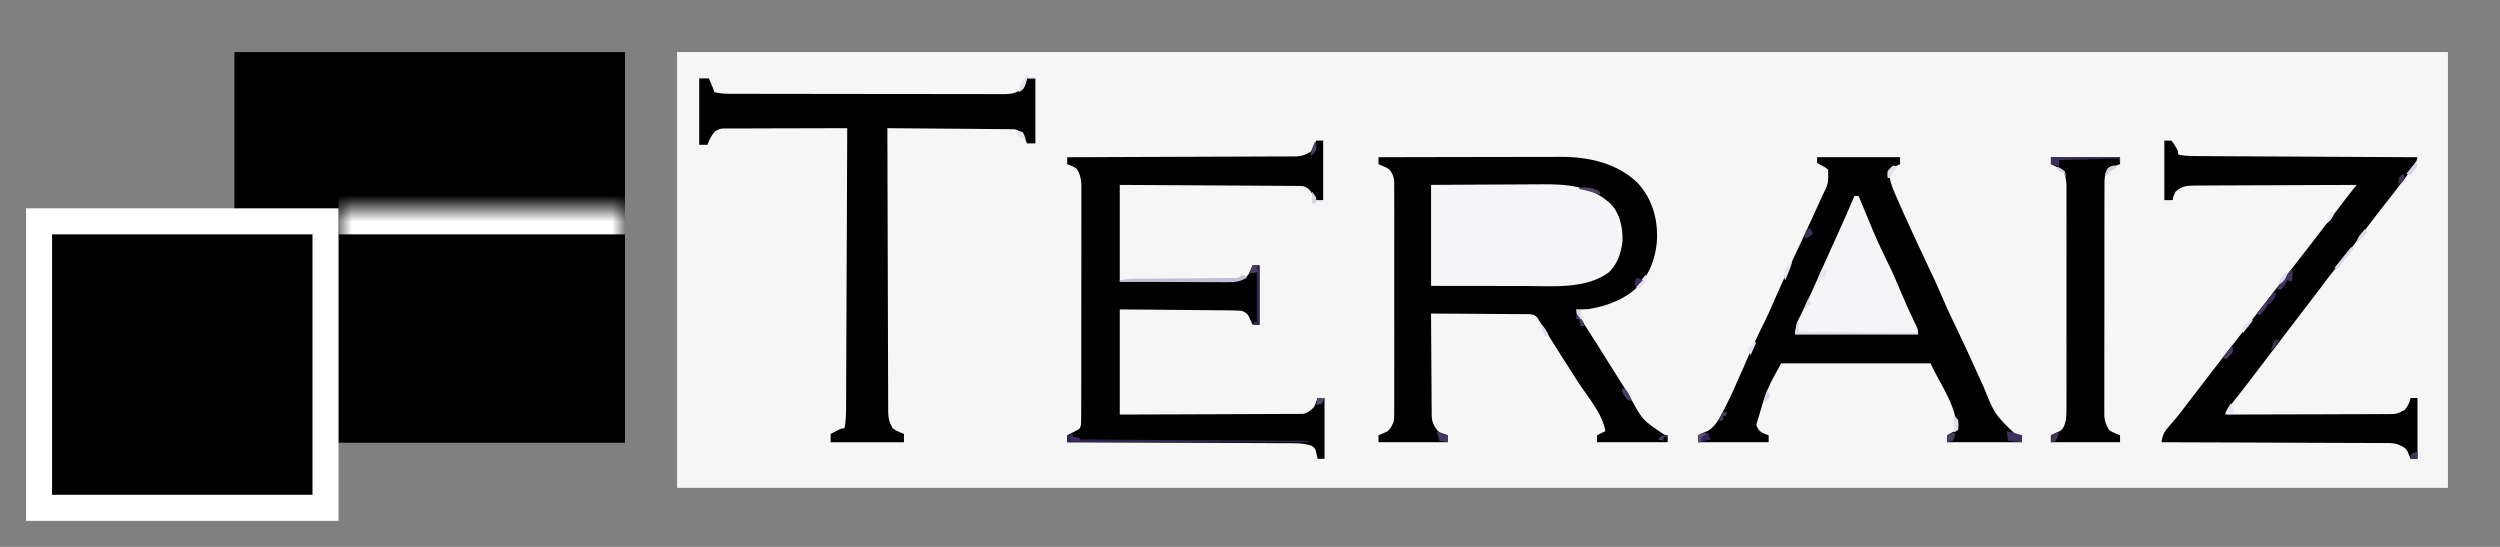<svg width="96" height="21" viewBox="0 0 96 21" fill="none" xmlns="http://www.w3.org/2000/svg">
<rect x="0" y="0" width="96" height="21" fill="#808080" stroke="none"/>
<g clip-path="url(#clip0_1010_719)">
<rect width="15" height="15" transform="translate(9 2)" fill="black"/>
<rect x="1.5" y="8.5" width="11" height="11" fill="black"/>
<rect x="1.5" y="8.5" width="11" height="11" stroke="white"/>
<mask id="path-2-inside-1_1010_719" fill="white">
<path d="M13 8H24V12H13V8Z"/>
</mask>
<path d="M13 8V9H24V8V7H13V8Z" fill="white" mask="url(#path-2-inside-1_1010_719)"/>
<g clip-path="url(#clip1_1010_719)">
<path d="M26 2C48.44 2 70.88 2 94 2C94 7.522 94 13.045 94 18.734C71.56 18.734 49.12 18.734 26 18.734C26 13.212 26 7.69 26 2Z" fill="#F6F6F6"/>
<path d="M52.934 6.037C53.913 6.034 54.893 6.032 55.872 6.031C56.327 6.031 56.782 6.03 57.237 6.029C57.633 6.028 58.03 6.027 58.427 6.027C58.636 6.027 58.846 6.026 59.056 6.025C59.254 6.025 59.452 6.024 59.65 6.025C59.756 6.025 59.863 6.024 59.969 6.023C61.019 6.026 62.079 6.265 62.865 7.003C63.415 7.589 63.639 8.315 63.634 9.11C63.614 9.678 63.459 10.242 63.134 10.712C63.1 10.76 63.1 10.76 63.066 10.81C62.599 11.42 61.732 11.763 60.994 11.868C60.839 11.881 60.686 11.883 60.531 11.88C60.666 12.175 60.828 12.444 61.005 12.716C61.251 13.093 61.488 13.475 61.726 13.857C61.916 14.162 62.108 14.466 62.301 14.769C62.385 14.901 62.468 15.033 62.551 15.166C63.066 16.131 63.066 16.131 63.924 16.698C63.961 16.704 63.998 16.709 64.037 16.715C64.037 16.802 64.037 16.89 64.037 16.98C63.143 16.98 62.248 16.98 61.327 16.98C61.327 16.893 61.327 16.805 61.327 16.715C61.432 16.662 61.538 16.61 61.646 16.555C61.544 15.884 60.937 15.201 60.577 14.639C60.417 14.389 60.258 14.139 60.099 13.889C60.068 13.841 60.038 13.793 60.006 13.744C59.854 13.505 59.702 13.265 59.551 13.024C59.522 12.978 59.493 12.932 59.463 12.884C59.408 12.798 59.353 12.711 59.299 12.623C59.275 12.585 59.25 12.546 59.225 12.506C59.193 12.455 59.193 12.455 59.161 12.404C59.139 12.371 59.118 12.339 59.096 12.305C59.076 12.269 59.057 12.232 59.036 12.195C58.915 12.071 58.834 12.067 58.664 12.063C58.627 12.063 58.591 12.064 58.553 12.064C58.495 12.063 58.495 12.063 58.435 12.062C58.306 12.061 58.178 12.061 58.05 12.06C57.961 12.06 57.871 12.059 57.782 12.058C57.548 12.056 57.313 12.055 57.079 12.054C56.84 12.053 56.6 12.05 56.361 12.048C55.891 12.044 55.422 12.042 54.952 12.04C54.954 12.582 54.958 13.123 54.962 13.665C54.964 13.916 54.966 14.168 54.967 14.419C54.968 14.662 54.969 14.905 54.972 15.148C54.973 15.241 54.973 15.333 54.973 15.426C54.973 15.556 54.975 15.685 54.977 15.815C54.976 15.853 54.976 15.891 54.976 15.931C54.981 16.197 55.051 16.349 55.218 16.555C55.315 16.624 55.315 16.624 55.417 16.655C55.474 16.675 55.531 16.695 55.59 16.715C55.59 16.802 55.59 16.89 55.59 16.98C54.713 16.98 53.837 16.98 52.934 16.98C52.934 16.893 52.934 16.805 52.934 16.715C52.977 16.697 52.977 16.697 53.021 16.68C53.059 16.663 53.097 16.646 53.136 16.628C53.174 16.612 53.211 16.596 53.25 16.58C53.404 16.47 53.446 16.358 53.518 16.183C53.542 15.995 53.542 15.995 53.538 15.79C53.539 15.732 53.539 15.732 53.539 15.673C53.54 15.545 53.539 15.417 53.539 15.288C53.539 15.196 53.539 15.104 53.539 15.012C53.54 14.761 53.54 14.511 53.539 14.261C53.539 13.999 53.539 13.738 53.54 13.476C53.54 13.036 53.539 12.596 53.539 12.157C53.538 11.648 53.538 11.14 53.539 10.632C53.54 10.195 53.54 9.759 53.539 9.322C53.539 9.062 53.539 8.801 53.54 8.54C53.54 8.295 53.54 8.05 53.539 7.805C53.539 7.715 53.539 7.625 53.539 7.535C53.539 7.413 53.539 7.29 53.538 7.167C53.538 7.098 53.538 7.03 53.538 6.959C53.517 6.767 53.474 6.668 53.359 6.515C53.253 6.44 53.253 6.44 53.136 6.392C53.098 6.375 53.06 6.357 53.021 6.339C52.992 6.327 52.963 6.315 52.934 6.302C52.934 6.215 52.934 6.127 52.934 6.037Z" fill="black"/>
<path d="M69.776 6.037C70.828 6.037 71.879 6.037 72.963 6.037C72.963 6.125 72.963 6.212 72.963 6.303C72.913 6.327 72.862 6.351 72.811 6.376C72.644 6.452 72.644 6.452 72.538 6.568C72.553 6.895 72.642 7.155 72.774 7.452C72.793 7.495 72.811 7.538 72.831 7.582C72.892 7.723 72.954 7.863 73.016 8.003C73.049 8.076 73.049 8.076 73.082 8.151C73.236 8.492 73.391 8.832 73.548 9.171C73.565 9.209 73.582 9.246 73.6 9.284C73.744 9.596 73.89 9.906 74.037 10.215C74.247 10.654 74.45 11.094 74.639 11.542C74.815 11.951 75.008 12.351 75.2 12.752C75.239 12.835 75.278 12.917 75.317 13C75.337 13.042 75.358 13.084 75.378 13.128C75.531 13.45 75.679 13.774 75.825 14.099C75.916 14.298 76.007 14.497 76.098 14.697C76.122 14.75 76.146 14.803 76.171 14.858C76.592 15.904 76.592 15.904 77.373 16.662C77.516 16.7 77.516 16.7 77.638 16.715C77.638 16.803 77.638 16.89 77.638 16.981C76.692 16.981 75.745 16.981 74.769 16.981C74.769 16.893 74.769 16.805 74.769 16.715C74.954 16.61 74.954 16.61 75.141 16.503C75.141 15.589 74.516 14.782 74.132 13.953C72.239 13.953 70.345 13.953 68.394 13.953C67.833 14.97 67.833 14.97 67.442 16.317C67.495 16.459 67.528 16.521 67.651 16.609C67.789 16.672 67.789 16.672 67.916 16.715C67.916 16.803 67.916 16.89 67.916 16.981C67.022 16.981 66.128 16.981 65.207 16.981C65.207 16.893 65.207 16.805 65.207 16.715C65.243 16.699 65.279 16.683 65.316 16.666C65.387 16.633 65.387 16.633 65.459 16.599C65.506 16.578 65.553 16.556 65.601 16.534C65.888 16.357 66.025 16.066 66.177 15.776C66.208 15.716 66.208 15.716 66.239 15.656C66.444 15.26 66.625 14.855 66.801 14.446C66.89 14.242 66.98 14.039 67.07 13.836C67.087 13.797 67.105 13.758 67.123 13.717C67.323 13.266 67.526 12.816 67.75 12.376C67.893 12.091 68.018 11.798 68.145 11.506C68.395 10.936 68.652 10.372 68.92 9.811C69.193 9.24 69.457 8.665 69.719 8.089C69.746 8.03 69.746 8.03 69.773 7.971C69.825 7.858 69.876 7.746 69.927 7.633C69.95 7.582 69.95 7.582 69.973 7.531C70.212 7.042 70.212 7.042 70.201 6.515C70.096 6.424 69.995 6.369 69.869 6.312C69.823 6.281 69.823 6.281 69.776 6.25C69.776 6.179 69.776 6.109 69.776 6.037Z" fill="black"/>
<path d="M50.543 5.4C50.631 5.4 50.718 5.4 50.809 5.4C50.809 6.154 50.809 6.908 50.809 7.685C50.721 7.685 50.633 7.685 50.543 7.685C50.466 7.596 50.466 7.596 50.407 7.479C50.314 7.299 50.254 7.228 50.065 7.154C49.925 7.137 49.925 7.137 49.771 7.139C49.711 7.138 49.652 7.138 49.59 7.137C49.492 7.137 49.492 7.137 49.392 7.137C49.323 7.136 49.254 7.136 49.183 7.135C48.994 7.134 48.805 7.133 48.617 7.132C48.419 7.131 48.222 7.13 48.024 7.128C47.65 7.126 47.276 7.124 46.903 7.122C46.397 7.12 45.892 7.117 45.387 7.113C44.591 7.108 43.795 7.104 42.999 7.1C42.999 8.328 42.999 9.555 42.999 10.819C43.803 10.814 43.803 10.814 44.608 10.808C44.936 10.805 45.264 10.802 45.592 10.801C45.856 10.799 46.121 10.797 46.386 10.794C46.486 10.794 46.587 10.793 46.688 10.793C46.83 10.792 46.971 10.791 47.112 10.789C47.154 10.789 47.196 10.789 47.238 10.789C47.492 10.785 47.666 10.745 47.887 10.607C47.968 10.502 47.968 10.502 48.013 10.384C48.03 10.346 48.047 10.308 48.064 10.269C48.076 10.24 48.087 10.211 48.099 10.182C48.187 10.182 48.275 10.182 48.365 10.182C48.365 10.935 48.365 11.689 48.365 12.466C48.277 12.466 48.19 12.466 48.099 12.466C48.086 12.437 48.074 12.407 48.06 12.377C48.042 12.338 48.025 12.3 48.006 12.26C47.989 12.222 47.972 12.184 47.954 12.144C47.868 12.013 47.822 11.989 47.674 11.935C47.522 11.924 47.374 11.918 47.221 11.918C47.175 11.917 47.13 11.917 47.083 11.916C46.932 11.915 46.781 11.914 46.631 11.913C46.526 11.912 46.422 11.911 46.317 11.91C46.042 11.907 45.767 11.905 45.492 11.903C45.163 11.9 44.833 11.897 44.503 11.894C44.002 11.889 43.5 11.886 42.999 11.882C42.999 13.214 42.999 14.546 42.999 15.919C44.267 15.916 44.267 15.916 45.536 15.911C46.053 15.908 46.57 15.906 47.087 15.905C47.464 15.904 47.84 15.903 48.217 15.9C48.416 15.899 48.615 15.898 48.815 15.898C49.037 15.898 49.26 15.897 49.483 15.895C49.549 15.895 49.615 15.896 49.683 15.896C49.744 15.895 49.804 15.894 49.867 15.894C49.919 15.893 49.972 15.893 50.026 15.893C50.211 15.858 50.301 15.781 50.437 15.653C50.499 15.555 50.499 15.555 50.533 15.454C50.554 15.397 50.575 15.34 50.596 15.282C50.684 15.282 50.771 15.282 50.862 15.282C50.862 16.053 50.862 16.824 50.862 17.619C50.774 17.619 50.686 17.619 50.596 17.619C50.59 17.586 50.583 17.553 50.576 17.518C50.565 17.475 50.554 17.431 50.543 17.387C50.533 17.344 50.523 17.3 50.513 17.256C50.411 17.102 50.302 17.095 50.128 17.055C49.957 17.025 49.791 17.021 49.618 17.02C49.562 17.02 49.562 17.02 49.505 17.019C49.381 17.018 49.258 17.018 49.134 17.018C49.045 17.017 48.956 17.017 48.867 17.016C48.627 17.015 48.386 17.014 48.145 17.013C47.893 17.012 47.641 17.011 47.389 17.01C46.912 17.007 46.435 17.005 45.959 17.003C45.416 17.001 44.873 16.999 44.33 16.996C43.213 16.991 42.097 16.986 40.98 16.982C40.98 16.894 40.98 16.806 40.98 16.716C41.014 16.699 41.048 16.681 41.083 16.663C41.127 16.64 41.171 16.617 41.216 16.593C41.282 16.559 41.282 16.559 41.349 16.524C41.475 16.456 41.475 16.456 41.512 16.291C41.517 16.166 41.519 16.042 41.519 15.917C41.519 15.879 41.519 15.84 41.519 15.801C41.52 15.672 41.52 15.543 41.519 15.415C41.52 15.323 41.52 15.23 41.52 15.138C41.52 14.888 41.521 14.637 41.521 14.387C41.521 14.178 41.521 13.968 41.521 13.759C41.522 13.266 41.522 12.772 41.522 12.279C41.522 11.77 41.522 11.261 41.523 10.752C41.524 10.315 41.524 9.878 41.524 9.441C41.524 9.18 41.524 8.919 41.525 8.658C41.525 8.413 41.525 8.167 41.525 7.922C41.525 7.831 41.525 7.741 41.525 7.651C41.526 7.528 41.525 7.405 41.525 7.282C41.525 7.213 41.525 7.144 41.525 7.074C41.509 6.851 41.471 6.657 41.336 6.476C41.224 6.394 41.111 6.349 40.98 6.304C40.98 6.216 40.98 6.128 40.98 6.038C41.027 6.038 41.073 6.038 41.121 6.038C42.246 6.034 43.371 6.03 44.496 6.025C45.041 6.023 45.585 6.021 46.129 6.019C46.603 6.018 47.078 6.016 47.552 6.014C47.803 6.013 48.054 6.012 48.306 6.011C48.542 6.011 48.778 6.01 49.015 6.008C49.102 6.008 49.188 6.008 49.275 6.008C49.394 6.008 49.512 6.007 49.63 6.006C49.697 6.006 49.763 6.005 49.831 6.005C50.031 5.983 50.16 5.929 50.331 5.825C50.411 5.721 50.411 5.721 50.457 5.603C50.482 5.546 50.482 5.546 50.508 5.488C50.519 5.459 50.531 5.43 50.543 5.4Z" fill="black"/>
<path d="M26.85 3.01C26.972 3.01 27.095 3.01 27.221 3.01C27.374 3.362 27.374 3.362 27.434 3.541C27.674 3.601 27.909 3.602 28.155 3.602C28.224 3.602 28.224 3.602 28.294 3.602C28.447 3.603 28.6 3.603 28.754 3.603C28.864 3.603 28.974 3.603 29.084 3.603C29.382 3.604 29.681 3.605 29.98 3.605C30.166 3.605 30.353 3.605 30.539 3.605C31.123 3.606 31.706 3.607 32.29 3.607C32.964 3.607 33.638 3.608 34.312 3.61C34.832 3.611 35.353 3.611 35.874 3.611C36.185 3.611 36.496 3.612 36.807 3.613C37.1 3.613 37.393 3.614 37.685 3.613C37.792 3.613 37.9 3.613 38.007 3.614C38.154 3.615 38.3 3.614 38.447 3.614C38.489 3.614 38.532 3.615 38.576 3.615C38.831 3.613 39.005 3.575 39.228 3.435C39.309 3.33 39.309 3.33 39.354 3.212C39.379 3.155 39.379 3.155 39.405 3.097C39.417 3.068 39.428 3.039 39.44 3.01C39.545 3.01 39.651 3.01 39.759 3.01C39.759 3.834 39.759 4.658 39.759 5.507C39.654 5.507 39.549 5.507 39.44 5.507C39.427 5.477 39.414 5.448 39.401 5.417C39.383 5.379 39.366 5.34 39.347 5.301C39.33 5.263 39.313 5.224 39.295 5.185C39.213 5.06 39.152 5.032 39.015 4.975C38.911 4.959 38.911 4.959 38.802 4.961C38.76 4.96 38.718 4.959 38.675 4.959C38.607 4.959 38.607 4.959 38.538 4.958C38.465 4.958 38.465 4.958 38.392 4.957C38.232 4.955 38.073 4.954 37.914 4.953C37.803 4.952 37.693 4.951 37.582 4.95C37.292 4.948 37.001 4.945 36.71 4.943C36.414 4.941 36.117 4.939 35.821 4.936C35.239 4.931 34.657 4.926 34.075 4.922C34.078 6.378 34.082 7.834 34.087 9.29C34.09 9.966 34.092 10.642 34.093 11.318C34.094 11.908 34.096 12.497 34.098 13.086C34.1 13.398 34.101 13.71 34.101 14.022C34.101 14.316 34.102 14.609 34.104 14.903C34.105 15.011 34.105 15.118 34.105 15.226C34.105 15.373 34.105 15.521 34.107 15.668C34.106 15.71 34.106 15.753 34.106 15.797C34.109 16.053 34.147 16.228 34.287 16.45C34.392 16.531 34.392 16.531 34.51 16.577C34.548 16.593 34.586 16.61 34.625 16.628C34.654 16.639 34.682 16.651 34.712 16.663C34.712 16.768 34.712 16.873 34.712 16.982C33.783 16.982 32.854 16.982 31.896 16.982C31.896 16.877 31.896 16.771 31.896 16.663C31.965 16.627 32.034 16.592 32.102 16.557C32.141 16.537 32.179 16.517 32.218 16.497C32.322 16.45 32.322 16.45 32.428 16.45C32.48 16.187 32.489 15.935 32.489 15.668C32.489 15.622 32.49 15.576 32.49 15.528C32.491 15.374 32.491 15.22 32.492 15.066C32.492 14.956 32.493 14.845 32.493 14.735C32.495 14.435 32.496 14.136 32.497 13.836C32.498 13.523 32.5 13.209 32.501 12.896C32.504 12.303 32.506 11.709 32.508 11.116C32.511 10.441 32.514 9.765 32.517 9.09C32.523 7.701 32.529 6.312 32.534 4.922C31.887 4.922 31.241 4.923 30.594 4.927C30.294 4.928 29.994 4.929 29.694 4.929C29.404 4.928 29.114 4.929 28.825 4.932C28.714 4.932 28.604 4.932 28.493 4.932C28.338 4.931 28.184 4.933 28.029 4.934C27.983 4.934 27.937 4.933 27.89 4.932C27.655 4.935 27.655 4.935 27.454 5.044C27.319 5.2 27.231 5.365 27.168 5.56C27.063 5.56 26.958 5.56 26.85 5.56C26.85 4.718 26.85 3.877 26.85 3.01Z" fill="black"/>
<path d="M83.11 5.4C83.198 5.4 83.285 5.4 83.376 5.4C83.46 5.49 83.46 5.49 83.525 5.606C83.559 5.664 83.559 5.664 83.593 5.722C83.641 5.825 83.641 5.825 83.641 5.932C83.856 5.983 84.057 5.992 84.278 5.993C84.314 5.993 84.351 5.994 84.389 5.994C84.511 5.995 84.634 5.995 84.757 5.996C84.844 5.996 84.932 5.997 85.02 5.997C85.259 5.999 85.498 6 85.736 6.001C85.986 6.002 86.235 6.003 86.484 6.005C86.957 6.008 87.429 6.01 87.901 6.012C88.439 6.015 88.977 6.018 89.514 6.021C90.62 6.027 91.726 6.032 92.832 6.038C92.793 6.213 92.739 6.321 92.632 6.466C92.586 6.527 92.586 6.527 92.54 6.59C92.507 6.634 92.474 6.677 92.44 6.722C92.407 6.767 92.373 6.812 92.338 6.858C92.071 7.216 91.796 7.569 91.518 7.919C91.216 8.301 90.922 8.69 90.631 9.081C90.329 9.486 90.023 9.886 89.705 10.279C89.505 10.527 89.313 10.78 89.123 11.036C88.984 11.222 88.842 11.406 88.7 11.591C88.486 11.868 88.273 12.147 88.061 12.426C87.773 12.803 87.486 13.181 87.198 13.557C87.039 13.764 86.881 13.971 86.724 14.178C86.65 14.275 86.577 14.371 86.504 14.468C86.45 14.539 86.45 14.539 86.395 14.611C86.157 14.923 85.917 15.233 85.67 15.538C85.568 15.666 85.5 15.762 85.448 15.919C86.315 15.918 87.182 15.916 88.049 15.912C88.452 15.91 88.855 15.909 89.257 15.909C89.609 15.909 89.96 15.908 90.311 15.905C90.496 15.904 90.682 15.903 90.868 15.904C91.076 15.904 91.283 15.903 91.491 15.901C91.583 15.902 91.583 15.902 91.677 15.902C92.031 15.901 92.031 15.901 92.337 15.742C92.468 15.591 92.521 15.475 92.566 15.282C92.654 15.282 92.742 15.282 92.832 15.282C92.832 16.053 92.832 16.824 92.832 17.619C92.744 17.619 92.657 17.619 92.566 17.619C92.555 17.59 92.544 17.561 92.533 17.532C92.517 17.494 92.5 17.456 92.483 17.417C92.468 17.379 92.453 17.341 92.437 17.303C92.318 17.147 92.164 17.093 91.982 17.035C91.794 17.011 91.794 17.011 91.597 17.014C91.541 17.013 91.541 17.013 91.484 17.012C91.362 17.012 91.239 17.012 91.116 17.012C91.027 17.011 90.939 17.011 90.85 17.01C90.611 17.009 90.371 17.008 90.131 17.008C89.881 17.007 89.63 17.006 89.379 17.005C88.905 17.002 88.431 17.001 87.957 17C87.416 16.998 86.876 16.996 86.336 16.993C85.225 16.988 84.115 16.985 83.004 16.982C83.041 16.704 83.105 16.578 83.293 16.367C83.341 16.311 83.39 16.255 83.439 16.199C83.464 16.171 83.489 16.142 83.514 16.113C83.632 15.973 83.743 15.829 83.854 15.683C83.887 15.64 83.887 15.64 83.92 15.597C83.965 15.538 84.009 15.48 84.053 15.422C84.163 15.277 84.274 15.133 84.385 14.989C84.43 14.932 84.474 14.874 84.519 14.816C84.552 14.773 84.552 14.773 84.585 14.729C84.649 14.646 84.713 14.564 84.776 14.481C85.219 13.903 85.667 13.329 86.114 12.755C86.423 12.359 86.73 11.962 87.035 11.563C87.247 11.284 87.462 11.008 87.682 10.735C87.823 10.559 87.96 10.38 88.097 10.201C88.29 9.95 88.484 9.701 88.678 9.451C89.012 9.023 89.342 8.593 89.671 8.161C89.796 7.998 89.921 7.835 90.046 7.671C90.087 7.619 90.127 7.566 90.169 7.511C90.276 7.373 90.385 7.237 90.495 7.1C89.634 7.102 88.774 7.106 87.914 7.11C87.514 7.112 87.115 7.114 86.715 7.115C86.367 7.115 86.019 7.117 85.67 7.119C85.486 7.12 85.302 7.121 85.117 7.121C84.912 7.121 84.706 7.123 84.5 7.125C84.439 7.124 84.378 7.124 84.315 7.124C83.989 7.128 83.779 7.139 83.535 7.366C83.459 7.531 83.459 7.531 83.429 7.685C83.324 7.685 83.219 7.685 83.11 7.685C83.11 6.931 83.11 6.177 83.11 5.4Z" fill="black"/>
<path d="M54.953 7.1C56.232 7.091 56.232 7.091 56.781 7.089C57.155 7.088 57.528 7.086 57.901 7.084C58.203 7.081 58.504 7.08 58.806 7.079C58.92 7.079 59.034 7.078 59.149 7.077C60.147 7.067 61.095 7.124 61.86 7.836C62.219 8.224 62.315 8.748 62.304 9.262C62.252 9.718 62.103 10.179 61.745 10.482C60.87 11.105 59.6 10.986 58.574 10.983C58.469 10.983 58.364 10.983 58.26 10.983C57.986 10.982 57.712 10.982 57.438 10.981C57.109 10.981 56.779 10.98 56.449 10.98C55.95 10.98 55.452 10.979 54.953 10.978C54.953 9.698 54.953 8.418 54.953 7.1Z" fill="#F5F4F6"/>
<path d="M78.754 6.037C79.63 6.037 80.507 6.037 81.41 6.037C81.41 6.125 81.41 6.212 81.41 6.303C81.377 6.315 81.344 6.327 81.309 6.34C81.266 6.357 81.222 6.375 81.178 6.392C81.135 6.409 81.091 6.426 81.047 6.443C80.894 6.539 80.879 6.609 80.826 6.781C80.81 6.964 80.81 6.964 80.812 7.168C80.812 7.206 80.811 7.244 80.811 7.284C80.811 7.412 80.811 7.541 80.811 7.669C80.811 7.761 80.811 7.853 80.81 7.946C80.81 8.196 80.81 8.446 80.81 8.696C80.81 8.905 80.81 9.114 80.809 9.323C80.809 9.815 80.809 10.308 80.809 10.801C80.809 11.309 80.809 11.817 80.808 12.326C80.807 12.762 80.806 13.199 80.806 13.635C80.807 13.896 80.806 14.156 80.806 14.417C80.805 14.662 80.805 14.907 80.806 15.152C80.806 15.242 80.806 15.332 80.805 15.422C80.805 15.545 80.805 15.668 80.806 15.79C80.806 15.893 80.806 15.893 80.806 15.999C80.828 16.201 80.879 16.33 80.985 16.503C81.09 16.584 81.09 16.584 81.208 16.629C81.265 16.654 81.265 16.654 81.323 16.68C81.352 16.692 81.38 16.703 81.41 16.715C81.41 16.803 81.41 16.89 81.41 16.981C80.534 16.981 79.657 16.981 78.754 16.981C78.754 16.893 78.754 16.805 78.754 16.715C78.787 16.7 78.82 16.686 78.855 16.67C78.898 16.649 78.942 16.628 78.986 16.606C79.029 16.585 79.073 16.565 79.117 16.544C79.281 16.409 79.291 16.283 79.338 16.078C79.347 15.947 79.352 15.817 79.352 15.686C79.352 15.649 79.352 15.611 79.352 15.572C79.353 15.447 79.352 15.322 79.352 15.197C79.352 15.107 79.352 15.017 79.353 14.927C79.353 14.683 79.353 14.439 79.353 14.195C79.352 13.939 79.353 13.684 79.353 13.428C79.353 12.999 79.353 12.57 79.352 12.14C79.352 11.645 79.352 11.149 79.352 10.653C79.353 10.227 79.353 9.801 79.353 9.375C79.352 9.12 79.352 8.866 79.353 8.612C79.353 8.372 79.353 8.133 79.352 7.894C79.352 7.807 79.352 7.719 79.352 7.631C79.353 7.511 79.352 7.392 79.352 7.272C79.352 7.205 79.352 7.138 79.352 7.069C79.338 6.883 79.304 6.739 79.232 6.568C79.12 6.475 79.12 6.475 78.986 6.416C78.943 6.394 78.9 6.372 78.855 6.35C78.822 6.334 78.788 6.319 78.754 6.303C78.754 6.215 78.754 6.127 78.754 6.037Z" fill="black"/>
<path d="M71.21 7.525C71.263 7.525 71.315 7.525 71.37 7.525C71.385 7.563 71.401 7.602 71.418 7.641C71.465 7.753 71.511 7.866 71.558 7.978C71.608 8.096 71.657 8.215 71.706 8.333C72.081 9.236 72.081 9.236 72.505 10.116C72.673 10.45 72.817 10.794 72.963 11.138C73.09 11.434 73.09 11.434 73.219 11.729C73.237 11.769 73.254 11.808 73.272 11.849C73.32 11.955 73.37 12.061 73.42 12.166C73.449 12.228 73.478 12.29 73.508 12.353C73.549 12.44 73.549 12.44 73.592 12.529C73.654 12.678 73.654 12.678 73.654 12.838C72.094 12.838 70.533 12.838 68.926 12.838C68.986 12.42 68.986 12.42 69.064 12.263C69.082 12.227 69.1 12.19 69.118 12.153C69.138 12.114 69.158 12.075 69.178 12.034C69.222 11.944 69.266 11.854 69.309 11.764C69.333 11.715 69.357 11.666 69.382 11.615C69.521 11.321 69.653 11.024 69.786 10.726C69.845 10.594 69.904 10.462 69.963 10.33C69.978 10.296 69.993 10.263 70.008 10.228C70.12 9.978 70.233 9.727 70.346 9.477C70.362 9.441 70.379 9.404 70.396 9.367C70.46 9.225 70.525 9.083 70.589 8.941C70.802 8.472 71.009 8 71.21 7.525Z" fill="#F5F4F6"/>
<path d="M40.98 16.715C41.033 16.715 41.086 16.715 41.14 16.715C41.14 16.767 41.14 16.82 41.14 16.874C45.637 16.901 45.637 16.901 50.224 16.927C50.224 16.945 50.224 16.962 50.224 16.98C47.174 16.98 44.123 16.98 40.98 16.98C40.98 16.893 40.98 16.805 40.98 16.715Z" fill="#33264E"/>
<path d="M47.728 10.553C47.781 10.588 47.833 10.623 47.888 10.659C47.618 10.821 47.417 10.841 47.113 10.836C47.069 10.836 47.024 10.836 46.978 10.836C46.831 10.836 46.685 10.835 46.538 10.834C46.436 10.834 46.334 10.833 46.232 10.833C45.965 10.833 45.697 10.831 45.429 10.829C45.156 10.828 44.882 10.827 44.608 10.826C44.072 10.824 43.536 10.822 43 10.818C43 10.801 43 10.783 43 10.765C43.231 10.709 43.457 10.704 43.694 10.703C43.758 10.702 43.758 10.702 43.822 10.702C43.914 10.701 44.006 10.7 44.097 10.7C44.242 10.699 44.387 10.698 44.532 10.697C44.944 10.693 45.355 10.69 45.767 10.687C46.019 10.685 46.272 10.683 46.524 10.68C46.62 10.68 46.716 10.679 46.812 10.678C46.946 10.678 47.08 10.677 47.214 10.675C47.274 10.675 47.274 10.675 47.335 10.675C47.556 10.679 47.556 10.679 47.728 10.553Z" fill="#C5BDD2"/>
<path d="M69.032 12.359C69.05 12.359 69.067 12.359 69.085 12.359C69.085 12.482 69.085 12.605 69.085 12.731C70.575 12.749 72.066 12.766 73.601 12.784C73.618 12.749 73.636 12.714 73.654 12.678C73.654 12.731 73.654 12.783 73.654 12.838C72.094 12.838 70.533 12.838 68.926 12.838C68.979 12.466 68.979 12.466 69.032 12.359Z" fill="#E4DDEC"/>
<path d="M78.754 6.037C79.63 6.037 80.507 6.037 81.41 6.037C81.41 6.125 81.41 6.212 81.41 6.303C81.384 6.198 81.384 6.198 81.357 6.09C80.603 6.108 79.849 6.125 79.073 6.143C79.073 6.231 79.073 6.319 79.073 6.409C78.968 6.374 78.862 6.339 78.754 6.303C78.754 6.215 78.754 6.127 78.754 6.037Z" fill="#3C2F58"/>
<path d="M77.053 16.557C77.255 16.592 77.443 16.648 77.637 16.716C77.637 16.804 77.637 16.891 77.637 16.982C77.462 16.964 77.287 16.947 77.106 16.928C77.088 16.806 77.071 16.683 77.053 16.557Z" fill="#3E2F5C"/>
<path d="M48.152 10.234C48.222 10.234 48.293 10.234 48.365 10.234C48.365 10.971 48.365 11.707 48.365 12.466C48.295 12.466 48.225 12.466 48.152 12.466C48.152 12.431 48.152 12.396 48.152 12.359C48.187 12.359 48.222 12.359 48.259 12.359C48.259 11.676 48.259 10.992 48.259 10.287C48.224 10.27 48.188 10.252 48.152 10.234Z" fill="#32264C"/>
<path d="M87.996 10.34C88.078 10.503 88.026 10.643 87.996 10.818C87.944 10.8 87.891 10.783 87.837 10.765C87.823 10.797 87.809 10.828 87.794 10.861C87.732 10.976 87.667 11.05 87.572 11.137C87.519 11.119 87.466 11.102 87.412 11.084C87.499 10.97 87.587 10.856 87.674 10.742C87.699 10.709 87.724 10.677 87.75 10.643C87.937 10.399 87.937 10.399 87.996 10.34Z" fill="#41335C"/>
<path d="M65.579 16.609C65.614 16.697 65.649 16.785 65.685 16.875C65.327 16.981 65.327 16.981 65.207 16.981C65.207 16.894 65.207 16.806 65.207 16.716C65.348 16.638 65.414 16.609 65.579 16.609Z" fill="#322358"/>
<path d="M87.305 11.244C87.341 11.244 87.376 11.244 87.412 11.244C87.383 11.445 87.299 11.539 87.146 11.669C87.111 11.669 87.076 11.669 87.04 11.669C87.019 11.73 87.019 11.73 86.997 11.792C86.937 11.928 86.885 11.998 86.774 12.094C86.739 12.077 86.704 12.059 86.668 12.041C86.764 11.918 86.861 11.795 86.957 11.672C86.984 11.637 87.012 11.602 87.04 11.566C87.066 11.533 87.092 11.499 87.119 11.465C87.144 11.434 87.168 11.403 87.193 11.372C87.252 11.297 87.252 11.297 87.305 11.244Z" fill="#3C2E58"/>
<path d="M69.988 10.287C70.005 10.322 70.023 10.357 70.041 10.393C70.076 10.393 70.111 10.393 70.147 10.393C70.13 10.481 70.112 10.569 70.094 10.659C70.059 10.659 70.024 10.659 69.988 10.659C69.973 10.693 69.957 10.727 69.941 10.762C69.882 10.871 69.882 10.871 69.775 10.925C69.804 10.682 69.871 10.501 69.988 10.287Z" fill="#EBE6F0"/>
<path d="M39.44 2.85C39.457 2.885 39.475 2.92 39.493 2.956C39.581 2.956 39.668 2.956 39.759 2.956C39.759 2.973 39.759 2.991 39.759 3.009C39.653 3.009 39.548 3.009 39.44 3.009C39.427 3.067 39.413 3.125 39.4 3.185C39.333 3.384 39.299 3.44 39.121 3.54C39.147 3.266 39.29 3.072 39.44 2.85Z" fill="#E7E2EF"/>
<path d="M90.282 9.49C90.317 9.508 90.352 9.525 90.388 9.543C90.176 9.809 89.963 10.075 89.751 10.34C89.716 10.323 89.681 10.305 89.644 10.287C89.855 10.024 90.065 9.761 90.282 9.49Z" fill="#DED7E9"/>
<path d="M55.166 16.557C55.306 16.609 55.447 16.662 55.591 16.716C55.591 16.804 55.591 16.891 55.591 16.982C55.433 16.955 55.433 16.955 55.272 16.928C55.237 16.806 55.202 16.683 55.166 16.557Z" fill="#443563"/>
<path d="M79.073 16.609C78.973 16.862 78.973 16.862 78.913 16.981C78.861 16.981 78.808 16.981 78.754 16.981C78.754 16.894 78.754 16.806 78.754 16.716C78.953 16.609 78.953 16.609 79.073 16.609Z" fill="#40345B"/>
<path d="M75.034 15.973C75.113 16.029 75.113 16.029 75.193 16.132C75.213 16.321 75.213 16.321 75.193 16.504C75.14 16.539 75.088 16.574 75.034 16.61C75.035 16.553 75.036 16.496 75.037 16.438C75.034 16.282 75.02 16.172 74.981 16.026C74.998 16.008 75.016 15.991 75.034 15.973Z" fill="#E5DEEF"/>
<path d="M85.712 13.262C85.765 13.474 85.765 13.474 85.712 13.565C85.641 13.641 85.57 13.717 85.499 13.793C85.447 13.775 85.394 13.758 85.34 13.74C85.463 13.582 85.585 13.424 85.712 13.262Z" fill="#473A61"/>
<path d="M60.637 7.206C60.947 7.187 61.16 7.197 61.434 7.365C61.434 7.4 61.434 7.436 61.434 7.472C61.398 7.461 61.363 7.45 61.327 7.439C61.28 7.424 61.233 7.41 61.185 7.395C61.138 7.381 61.092 7.367 61.044 7.352C60.909 7.314 60.775 7.285 60.637 7.259C60.637 7.242 60.637 7.224 60.637 7.206Z" fill="#524669"/>
<path d="M85.66 15.494C85.737 15.635 85.766 15.701 85.766 15.866C85.661 15.866 85.556 15.866 85.447 15.866C85.511 15.733 85.578 15.617 85.66 15.494Z" fill="#E7E2F0"/>
<path d="M69.509 8.746C69.544 8.816 69.579 8.886 69.616 8.959C69.507 9.078 69.456 9.118 69.297 9.171C69.314 9.018 69.314 9.018 69.35 8.852C69.403 8.817 69.455 8.782 69.509 8.746Z" fill="#3F2F5C"/>
<path d="M72.697 6.355C72.75 6.373 72.802 6.391 72.856 6.409C72.805 6.469 72.805 6.469 72.754 6.531C72.636 6.668 72.636 6.668 72.591 6.834C72.556 6.834 72.521 6.834 72.485 6.834C72.471 6.714 72.471 6.714 72.485 6.568C72.591 6.445 72.591 6.445 72.697 6.355Z" fill="#E5DFF0"/>
<path d="M74.982 16.609C75.017 16.627 75.052 16.644 75.088 16.663C75.048 16.792 75.048 16.792 74.982 16.928C74.869 16.971 74.869 16.971 74.769 16.981C74.769 16.894 74.769 16.806 74.769 16.716C74.869 16.659 74.869 16.659 74.982 16.609Z" fill="#483C63"/>
<path d="M63.188 10.553C63.206 10.605 63.223 10.658 63.241 10.712C63.166 10.859 63.093 10.967 62.976 11.084C62.923 11.066 62.871 11.049 62.816 11.031C62.939 10.873 63.062 10.715 63.188 10.553Z" fill="#E7E2EF"/>
<path d="M68.712 10.074C68.747 10.074 68.782 10.074 68.818 10.074C68.743 10.312 68.653 10.537 68.553 10.765C68.478 10.595 68.505 10.539 68.573 10.36C68.618 10.264 68.665 10.169 68.712 10.074Z" fill="#E8E1F2"/>
<path d="M50.385 7.365C50.544 7.564 50.544 7.564 50.544 7.684C50.632 7.684 50.719 7.684 50.81 7.684C50.81 7.702 50.81 7.719 50.81 7.737C50.722 7.737 50.635 7.737 50.544 7.737C50.527 7.772 50.509 7.807 50.491 7.843C50.456 7.826 50.421 7.808 50.385 7.79C50.385 7.65 50.385 7.51 50.385 7.365Z" fill="#D9D3E1"/>
<path d="M41.035 16.662C41.088 16.662 41.14 16.662 41.194 16.662C41.194 16.697 41.194 16.732 41.194 16.768C41.282 16.786 41.37 16.803 41.46 16.822C41.46 16.857 41.46 16.892 41.46 16.928C41.355 16.928 41.25 16.928 41.141 16.928C41.124 16.893 41.106 16.858 41.088 16.822C41.106 16.786 41.123 16.751 41.141 16.715C41.106 16.698 41.071 16.68 41.035 16.662Z" fill="#3E2C61"/>
<path d="M86.35 12.254C86.402 12.271 86.455 12.289 86.509 12.307C86.386 12.465 86.263 12.623 86.137 12.785C86.12 12.733 86.102 12.68 86.084 12.626C86.154 12.51 86.154 12.51 86.243 12.413C86.278 12.413 86.314 12.413 86.35 12.413C86.35 12.361 86.35 12.308 86.35 12.254Z" fill="#EAE3F2"/>
<path d="M60.531 11.881C60.601 11.898 60.672 11.916 60.744 11.934C60.726 12.004 60.709 12.074 60.691 12.146C60.743 12.164 60.796 12.181 60.85 12.2C60.815 12.2 60.78 12.2 60.744 12.2C60.726 12.235 60.709 12.27 60.691 12.306C60.531 12.06 60.531 12.06 60.531 11.881Z" fill="#DED7E8"/>
<path d="M92.778 6.197C92.796 6.25 92.813 6.302 92.831 6.357C92.778 6.454 92.778 6.454 92.702 6.553C92.677 6.586 92.651 6.619 92.626 6.653C92.606 6.678 92.586 6.703 92.566 6.729C92.513 6.711 92.46 6.693 92.406 6.675C92.529 6.518 92.652 6.36 92.778 6.197Z" fill="#DBD4E6"/>
<path d="M92.832 17.354C92.832 17.441 92.832 17.529 92.832 17.619C92.744 17.619 92.657 17.619 92.566 17.619C92.566 17.567 92.566 17.514 92.566 17.46C92.726 17.354 92.726 17.354 92.832 17.354Z" fill="#413458"/>
<path d="M62.285 14.91C62.444 14.963 62.444 14.963 62.507 15.061C62.525 15.1 62.542 15.139 62.561 15.179C62.579 15.218 62.597 15.257 62.616 15.297C62.63 15.327 62.643 15.357 62.657 15.388C62.551 15.388 62.551 15.388 62.471 15.319C62.346 15.178 62.285 15.102 62.285 14.91Z" fill="#483D62"/>
<path d="M87.359 13.051C87.411 13.051 87.464 13.051 87.518 13.051C87.441 13.23 87.341 13.344 87.199 13.476C87.233 13.32 87.284 13.191 87.359 13.051Z" fill="#3F3156"/>
<path d="M62.868 10.66C62.938 10.695 63.008 10.73 63.081 10.766C63.01 10.836 62.94 10.907 62.868 10.979C62.833 10.961 62.798 10.944 62.762 10.926C62.808 10.72 62.808 10.72 62.868 10.66Z" fill="#3D2D61"/>
<path d="M48.1 10.182C48.188 10.182 48.276 10.182 48.366 10.182C48.331 10.217 48.296 10.252 48.26 10.288C48.277 10.341 48.295 10.393 48.313 10.447C48.208 10.465 48.102 10.482 47.994 10.5C48.029 10.395 48.064 10.29 48.1 10.182Z" fill="#4B3E64"/>
<path d="M89.537 8.109C89.572 8.127 89.607 8.144 89.643 8.162C89.576 8.37 89.51 8.47 89.324 8.588C89.359 8.402 89.436 8.267 89.537 8.109Z" fill="#EBE5F1"/>
<path d="M87.04 11.562C87.057 11.598 87.075 11.633 87.093 11.669C87.007 11.835 86.913 11.968 86.774 12.094C86.739 12.076 86.704 12.059 86.668 12.041C86.791 11.883 86.913 11.725 87.04 11.562Z" fill="#4B3D64"/>
<path d="M87.732 10.5C87.767 10.5 87.802 10.5 87.838 10.5C87.771 10.708 87.705 10.808 87.519 10.925C87.519 10.716 87.594 10.651 87.732 10.5Z" fill="#E3DEED"/>
<path d="M90.813 8.801C90.848 8.836 90.883 8.871 90.919 8.907C90.778 9.049 90.636 9.19 90.494 9.332C90.521 9.099 90.663 8.97 90.813 8.801Z" fill="#E0D9EA"/>
<path d="M92.3 6.676C92.318 6.728 92.335 6.781 92.353 6.835C92.284 6.951 92.284 6.951 92.194 7.048C92.159 7.048 92.124 7.048 92.088 7.048C92.105 6.921 92.105 6.921 92.141 6.782C92.194 6.747 92.246 6.712 92.3 6.676Z" fill="#3E3058"/>
<path d="M81.249 6.355C81.249 6.391 81.249 6.426 81.249 6.462C81.161 6.516 81.073 6.569 80.984 6.621C80.966 6.656 80.948 6.691 80.93 6.727C80.895 6.727 80.86 6.727 80.824 6.727C80.902 6.48 80.902 6.48 81.037 6.392C81.143 6.355 81.143 6.355 81.249 6.355Z" fill="#D6D0E3"/>
<path d="M39.068 5.027C39.168 5.037 39.168 5.037 39.281 5.08C39.347 5.217 39.347 5.217 39.387 5.346C39.258 5.306 39.258 5.306 39.121 5.24C39.078 5.127 39.078 5.127 39.068 5.027Z" fill="#E8E2F1"/>
<path d="M67.862 14.963C67.969 15.175 67.969 15.175 67.932 15.292C67.862 15.388 67.862 15.388 67.703 15.441C67.756 15.283 67.808 15.126 67.862 14.963Z" fill="#D9D3E4"/>
<path d="M67.332 13.104C67.367 13.121 67.402 13.139 67.438 13.157C67.333 13.393 67.333 13.393 67.225 13.635C67.19 13.565 67.155 13.495 67.119 13.422C67.189 13.317 67.259 13.212 67.332 13.104Z" fill="#E8E2F2"/>
<path d="M60.531 12.041C60.659 12.194 60.769 12.337 60.85 12.519C60.797 12.519 60.745 12.519 60.691 12.519C60.673 12.431 60.656 12.344 60.638 12.254C60.602 12.254 60.567 12.254 60.531 12.254C60.531 12.183 60.531 12.113 60.531 12.041Z" fill="#483B5F"/>
<path d="M65.419 16.609C65.455 16.627 65.49 16.644 65.526 16.663C65.473 16.698 65.421 16.733 65.366 16.769C65.328 16.878 65.328 16.878 65.313 16.981C65.278 16.981 65.243 16.981 65.207 16.981C65.207 16.894 65.207 16.806 65.207 16.716C65.307 16.659 65.307 16.659 65.419 16.609Z" fill="#584F6D"/>
<path d="M64.038 16.715C64.038 16.802 64.038 16.89 64.038 16.98C64.02 16.91 64.003 16.84 63.985 16.768C63.95 16.768 63.915 16.768 63.879 16.768C63.879 16.821 63.879 16.873 63.879 16.927C63.808 16.91 63.738 16.892 63.666 16.874C63.799 16.715 63.812 16.715 64.038 16.715Z" fill="#463A65"/>
<path d="M66.163 15.812C66.216 15.812 66.269 15.812 66.323 15.812C66.305 15.865 66.288 15.918 66.269 15.972C66.234 15.972 66.199 15.972 66.163 15.972C66.163 16.024 66.163 16.077 66.163 16.131C66.111 16.149 66.058 16.166 66.004 16.184C66.103 15.932 66.103 15.932 66.163 15.812Z" fill="#493C64"/>
<path d="M50.596 15.281C50.684 15.281 50.771 15.281 50.862 15.281C50.822 15.384 50.822 15.384 50.755 15.494C50.643 15.534 50.643 15.534 50.543 15.547C50.56 15.459 50.578 15.372 50.596 15.281Z" fill="#53486C"/>
<path d="M59.203 12.465C59.323 12.608 59.409 12.712 59.469 12.89C59.416 12.89 59.364 12.89 59.309 12.89C59.243 12.736 59.203 12.635 59.203 12.465Z" fill="#E1DBE9"/>
<path d="M69.456 11.457C69.491 11.527 69.526 11.597 69.562 11.669C69.51 11.687 69.457 11.705 69.403 11.723C69.364 11.83 69.364 11.83 69.35 11.935C69.297 11.776 69.297 11.776 69.373 11.606C69.4 11.557 69.428 11.508 69.456 11.457Z" fill="#DFD9E9"/>
<path d="M79.018 6.41C79.147 6.473 79.147 6.473 79.284 6.57C79.327 6.712 79.327 6.712 79.337 6.835C79.319 6.783 79.302 6.73 79.284 6.676C79.181 6.618 79.181 6.618 79.071 6.57C79.036 6.534 79.001 6.499 78.965 6.463C78.982 6.446 79 6.428 79.018 6.41Z" fill="#D9D1E6"/>
<path d="M50.491 5.453C50.509 5.453 50.526 5.453 50.544 5.453C50.558 5.599 50.558 5.599 50.544 5.772C50.438 5.898 50.438 5.898 50.332 5.984C50.332 5.779 50.407 5.639 50.491 5.453Z" fill="#4C3F65"/>
</g>
</g>
<defs>
<clipPath id="clip0_1010_719">
<rect width="96" height="21" fill="white"/>
</clipPath>
<clipPath id="clip1_1010_719">
<rect width="68" height="16.734" fill="white" transform="translate(26 2)"/>
</clipPath>
</defs>
</svg>

